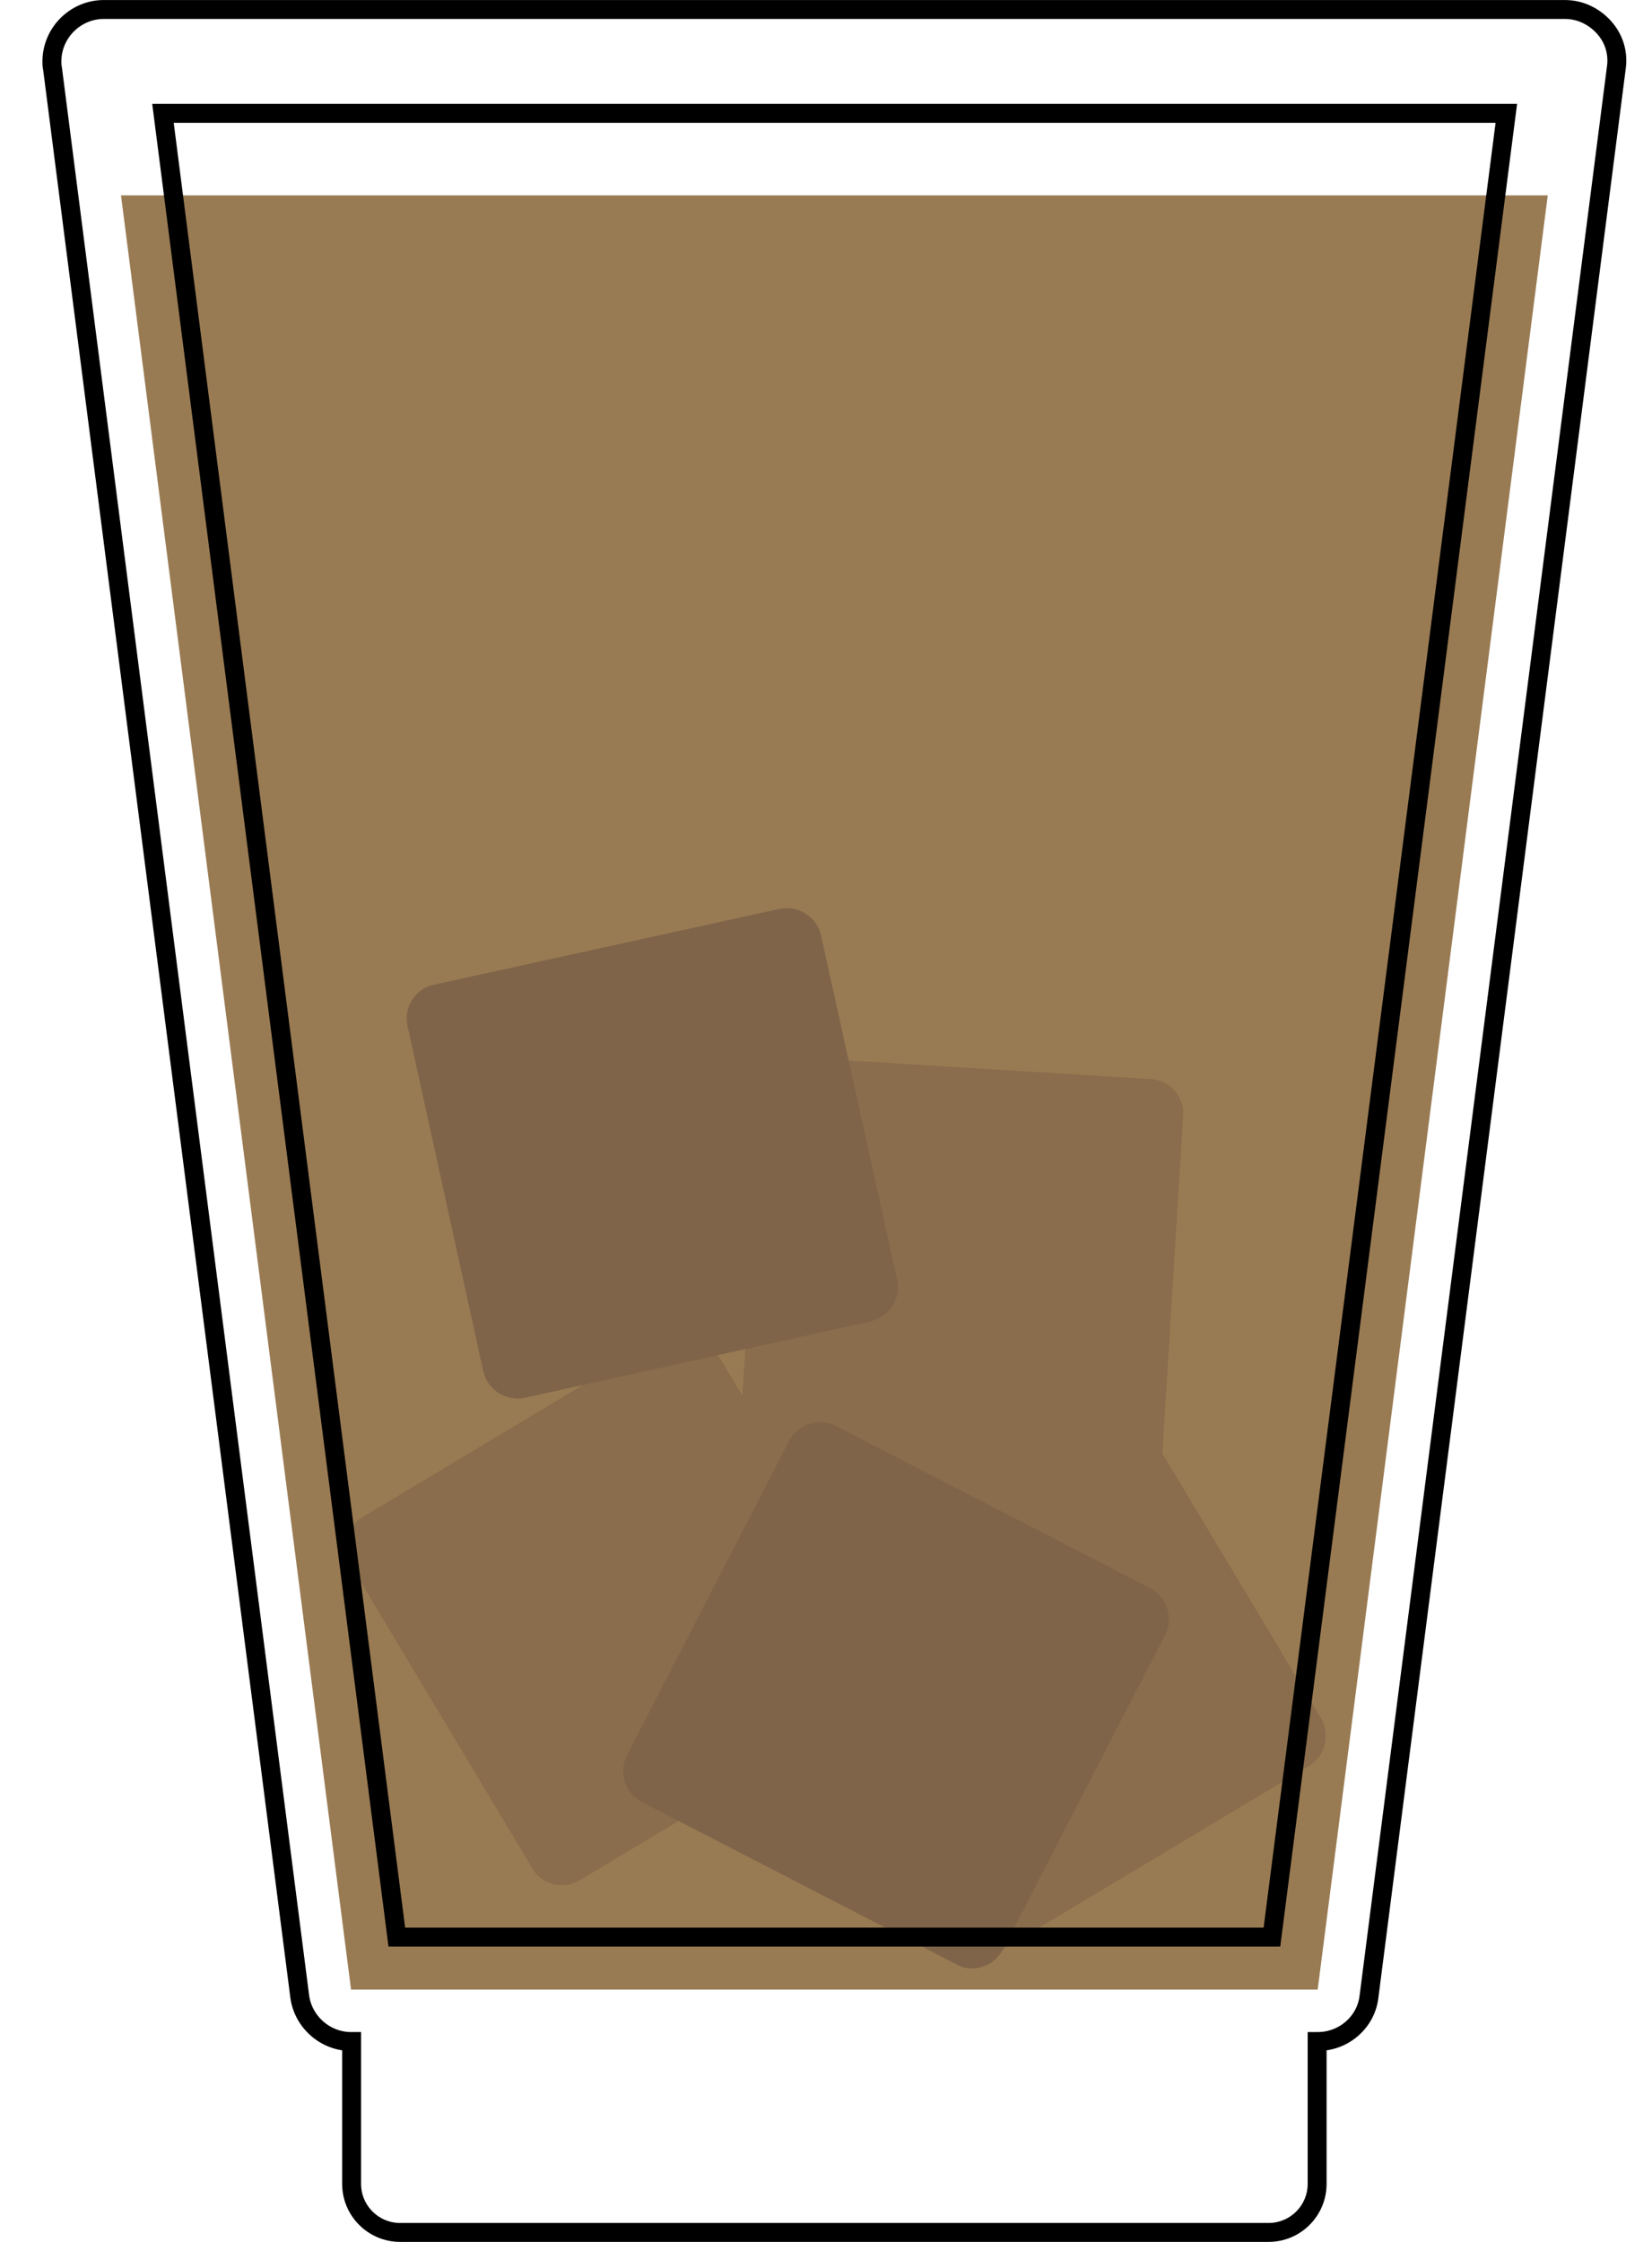 <?xml version="1.0" encoding="utf-8"?>
<!-- Generator: Adobe Illustrator 21.1.0, SVG Export Plug-In . SVG Version: 6.00 Build 0)  -->
<svg version="1.1" id="Layer_1" xmlns="http://www.w3.org/2000/svg" xmlns:xlink="http://www.w3.org/1999/xlink" x="0px" y="0px"
	 viewBox="0 0 296 401.6" style="enable-background:new 0 0 296 401.6;" xml:space="preserve">
<style type="text/css">
	.st0{clip-path:url(#SVGID_2_);}
	.st1{fill:#997B53;}
	.st2{fill:#896D4C;}
	.st3{fill:#7F6449;}
	.st4{fill:none;stroke:#000000;stroke-width:3.39;stroke-miterlimit:10;}
</style>
<title>9</title>
<g id="Layer_2">
	<g id="Layer_1-2">
		<g>
			<defs>
				<polygon id="SVGID_1_" points="150.6,11 148.5,11 18.6,11 62.9,356.4 148.5,356.4 150.6,356.4 236.1,356.4 280.4,11 				"/>
			</defs>
			<clipPath id="SVGID_2_">
				<use xlink:href="#SVGID_1_"  style="overflow:visible;"/>
			</clipPath>
			<g class="st0">
				<polygon class="st1" points="319.2,35 0,35 19.1,375.6 300.1,375.6 				"/>
			</g>
		</g>
		
			<rect x="79.9" y="256.3" transform="matrix(0.858 -0.514 0.514 0.858 -132.175 98.32)" class="st2" width="63.4" height="63.5"/>
		<path class="st2" d="M100.7,337.7c-2.2,0-4.2-1.1-5.3-3l-32.6-54.4c-1.7-2.9-0.8-6.7,2.1-8.5l54.4-32.6c2.9-1.7,6.7-0.8,8.5,2.1
			l32.6,54.4c1.8,2.9,0.8,6.7-2.1,8.5c0,0,0,0,0,0l-54.4,32.6C102.9,337.4,101.8,337.7,100.7,337.7z M76.5,279.3l26.3,43.8
			l43.8-26.3L120.4,253L76.5,279.3z"/>
		
			<rect x="156.2" y="268.4" transform="matrix(0.858 -0.514 0.514 0.858 -127.525 139.267)" class="st2" width="63.4" height="63.5"/>
		<path class="st2" d="M177,349.8c-2.2,0-4.2-1.1-5.3-3l-32.6-54.4c-1.8-2.9-0.8-6.7,2.1-8.5c0,0,0,0,0,0l54.4-32.6
			c2.9-1.7,6.7-0.8,8.5,2.1l32.6,54.4c1.7,2.9,0.8,6.7-2.1,8.5l-54.4,32.6C179.2,349.5,178.1,349.8,177,349.8z M152.9,291.3
			l26.3,43.8l43.9-26.3l-26.3-43.8L152.9,291.3z"/>
		
			<rect x="140.6" y="197.4" transform="matrix(6.209371e-02 -0.998 0.998 6.209371e-02 -67.034 386.884)" class="st2" width="63.4" height="63.4"/>
		<path class="st2" d="M202,268.9h-0.4l-63.3-3.9c-3.4-0.2-6-3.1-5.8-6.5c0,0,0,0,0,0l3.9-63.3c0.2-3.4,3.1-6,6.5-5.8c0,0,0,0,0,0
			l63.3,3.9c3.4,0.2,6,3.1,5.8,6.5c0,0,0,0,0,0l-3.9,63.3C208,266.4,205.3,268.9,202,268.9z M145.2,253l51,3.2l3.2-51l-51-3.2
			L145.2,253z"/>
		
			<rect x="128.9" y="272" transform="matrix(0.458 -0.889 0.889 0.458 -182.923 307.224)" class="st3" width="63.5" height="63.4"/>
		<path class="st3" d="M174.2,352.6c-1,0-2-0.2-2.8-0.7L115,322.8c-3-1.6-4.2-5.3-2.7-8.3l29.1-56.4c1.6-3,5.3-4.2,8.3-2.7
			l56.4,29.1c3,1.6,4.2,5.3,2.7,8.3l-29.1,56.4C178.6,351.3,176.5,352.6,174.2,352.6L174.2,352.6z M126.2,314.7l45.4,23.4l23.4-45.4
			l-45.4-23.4L126.2,314.7z"/>
		
			<rect x="85.2" y="174.8" transform="matrix(0.977 -0.215 0.215 0.977 -41.709 29.998)" class="st3" width="63.4" height="63.4"/>
		<path class="st3" d="M158.6,235.4c-0.8,0.6-1.7,1.1-2.6,1.3l-62,13.7c-3.3,0.7-6.6-1.4-7.4-4.7c0,0,0,0,0,0l-13.6-62
			c-0.7-3.3,1.4-6.6,4.7-7.3c0,0,0,0,0,0l62-13.6c3.3-0.7,6.6,1.4,7.4,4.7c0,0,0,0,0,0l13.7,62C161.2,231.6,160.4,234,158.6,235.4
			L158.6,235.4z M97.4,237l49.9-11l-11-49.9l-49.9,11L97.4,237z"/>
		<path class="st4" d="M287.4,4.9c-1.8-2-4.3-3.2-7-3.2H18.6c-5.1,0-9.3,4.2-9.3,9.3c0,0.4,0,0.8,0.1,1.2l44.3,345.4
			c0.6,4.6,4.6,8.1,9.2,8.1H63v25.5c0,4.8,3.9,8.7,8.7,8.7h155.6c4.8,0,8.7-3.9,8.7-8.7v-25.5h0.1c4.7,0,8.7-3.5,9.2-8.1l44.3-345.4
			C290,9.5,289.2,6.9,287.4,4.9z M227.9,347H71.1L29.2,20.3h240.7L227.9,347z"/>
	</g>
</g>
</svg>
